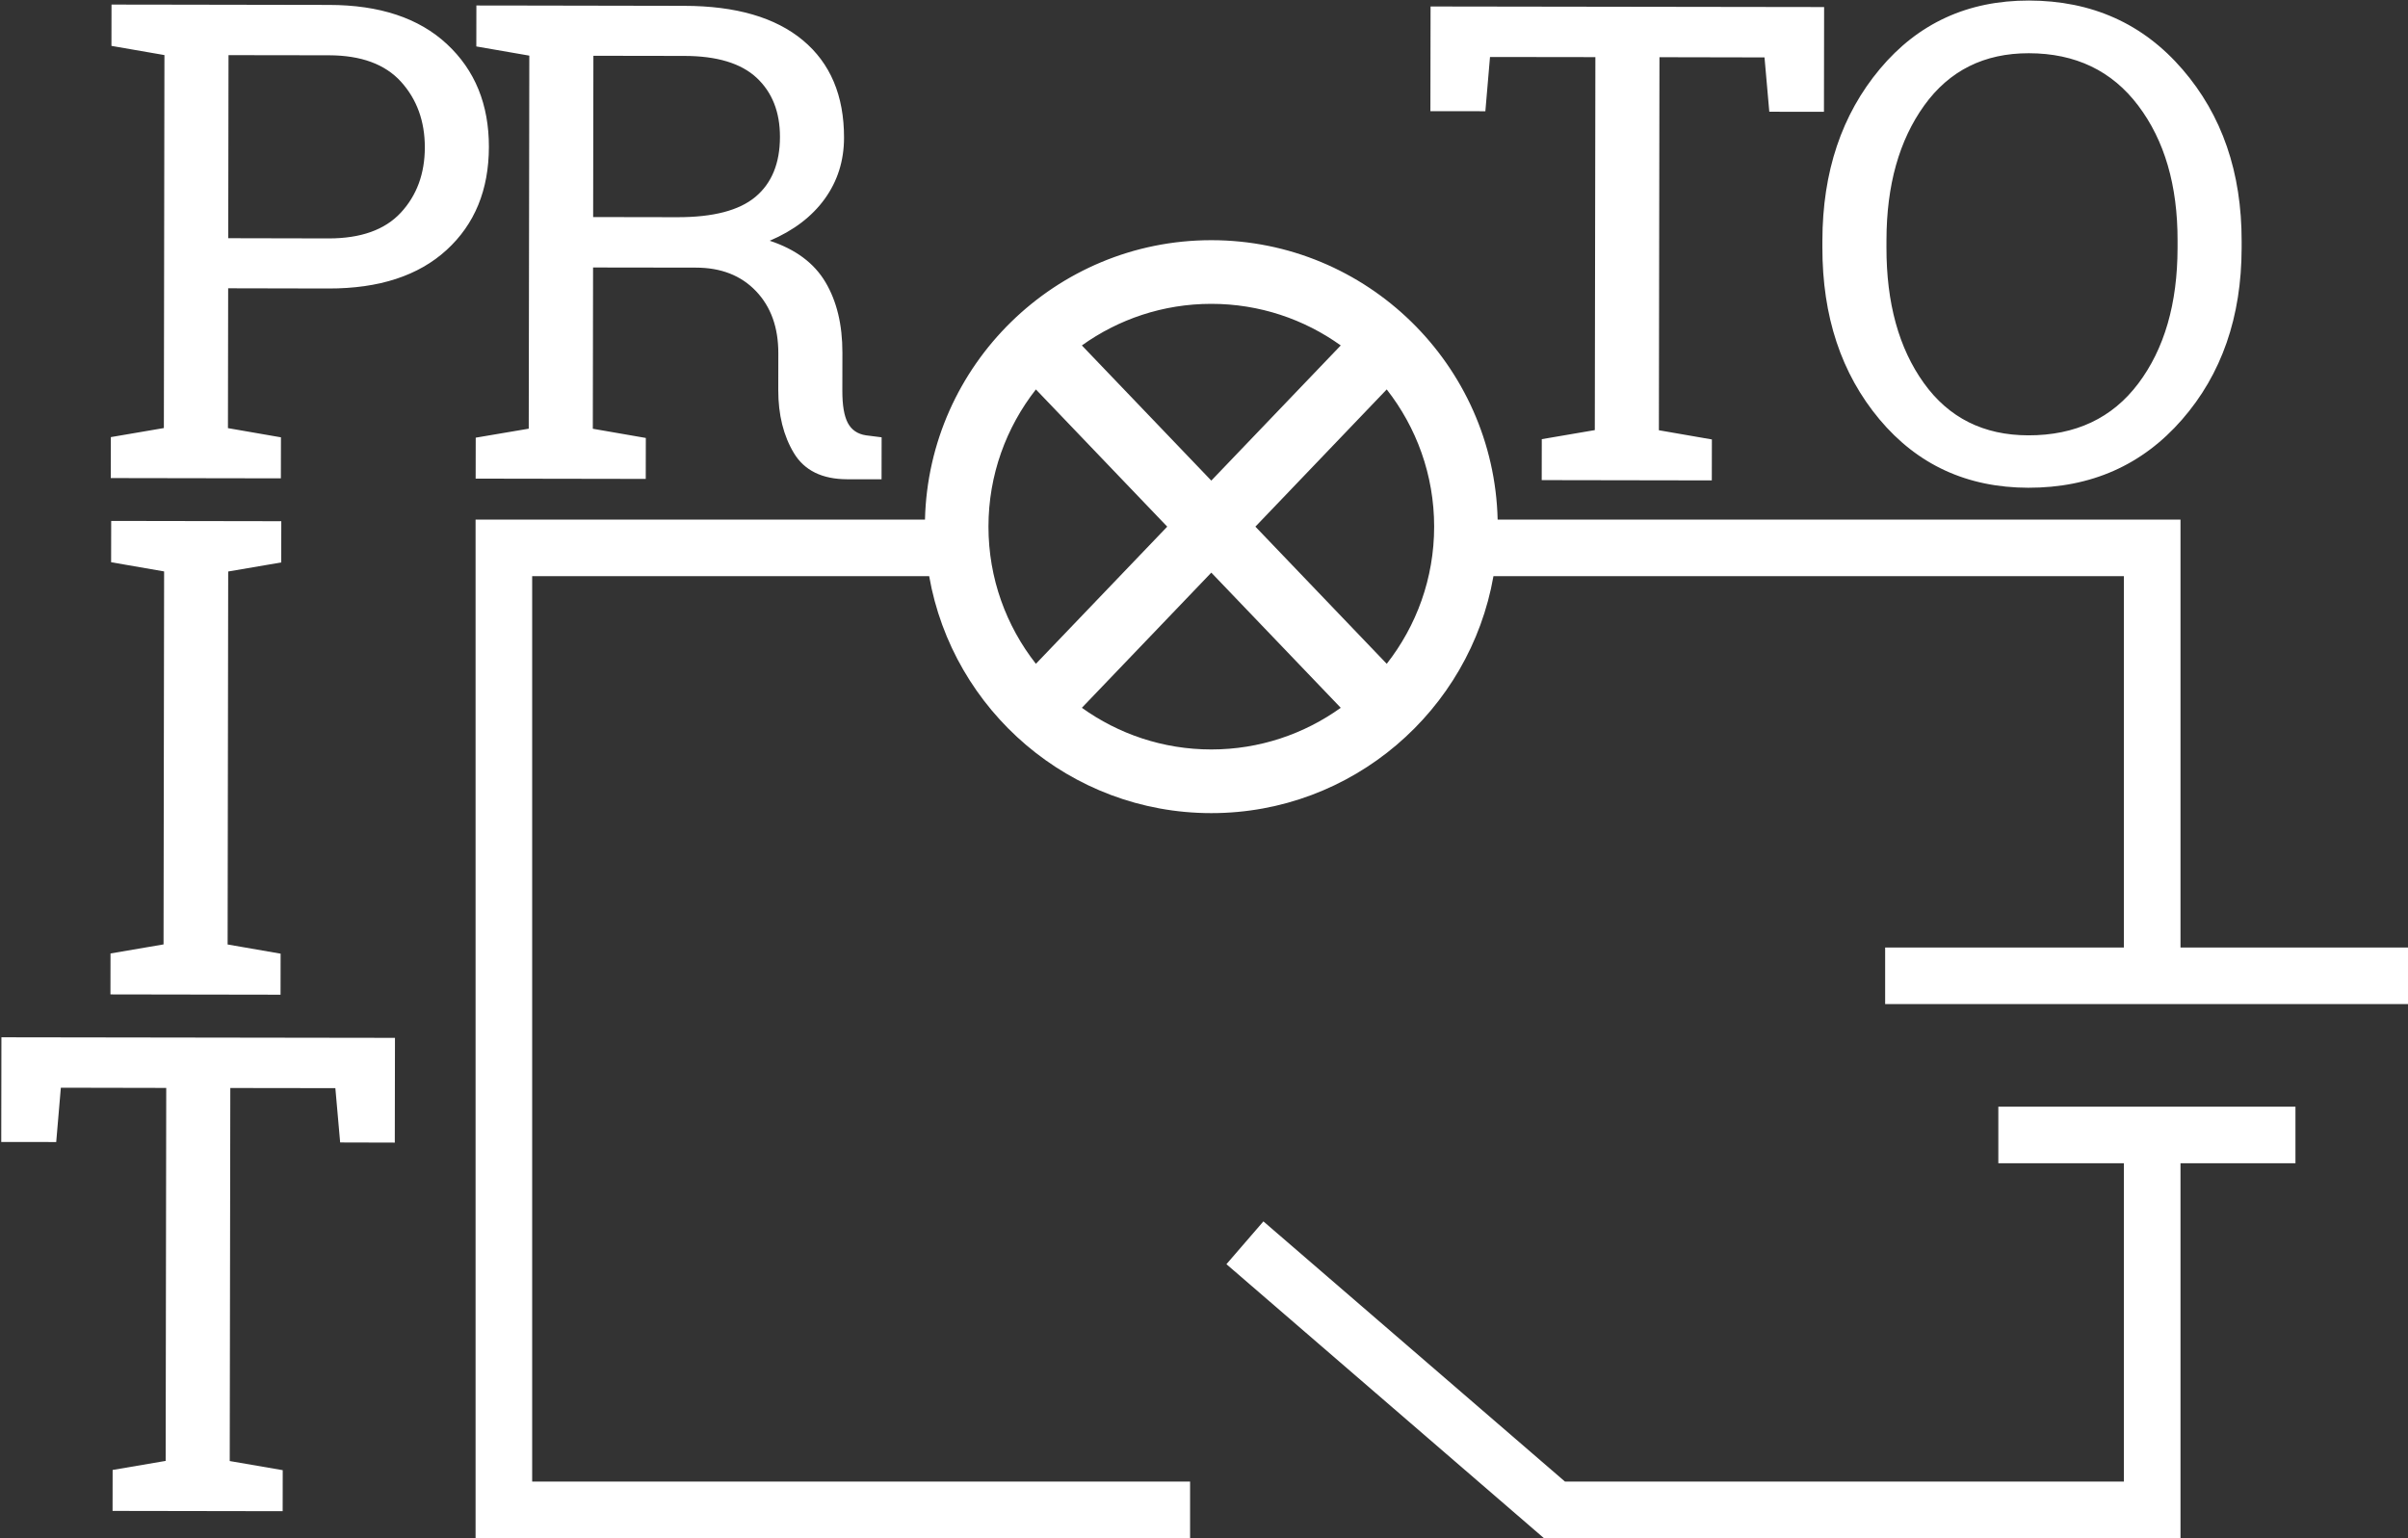 <?xml version="1.0" encoding="UTF-8" standalone="no"?>
<!-- Created with Inkscape (http://www.inkscape.org/) -->

<svg
   xmlns:dc="http://purl.org/dc/elements/1.1/"
   xmlns:cc="http://creativecommons.org/ns#"
   xmlns:rdf="http://www.w3.org/1999/02/22-rdf-syntax-ns#"
   xmlns:svg="http://www.w3.org/2000/svg"
   xmlns="http://www.w3.org/2000/svg"
   xmlns:sodipodi="http://sodipodi.sourceforge.net/DTD/sodipodi-0.dtd"
   xmlns:inkscape="http://www.inkscape.org/namespaces/inkscape"
   version="1.1"
   id="svg2"
   xml:space="preserve"
   width="453.731"
   height="289.84"
   viewBox="0 0 453.731 289.84"
   sodipodi:docname="logo_white.svg"
   inkscape:version="0.92.4 5da689c313, 2019-01-14"><rect x="0" y="0" width="453.731" height="289.84" fill="#333333" stroke="none"/><defs
     id="defs6" /><sodipodi:namedview
     pagecolor="#ffffff"
     bordercolor="#666666"
     borderopacity="1"
     objecttolerance="10"
     gridtolerance="10"
     guidetolerance="10"
     inkscape:pageopacity="0"
     inkscape:pageshadow="2"
     inkscape:window-width="1900"
     inkscape:window-height="1154"
     id="namedview4"
     showgrid="false"
     inkscape:zoom="1.6254273"
     inkscape:cx="157.76515"
     inkscape:cy="209.97564"
     inkscape:window-x="8"
     inkscape:window-y="36"
     inkscape:window-maximized="0"
     inkscape:current-layer="g12"
     fit-margin-top="0"
     fit-margin-left="0"
     fit-margin-right="0"
     fit-margin-bottom="0" /><g
     id="g10"
     inkscape:groupmode="layer"
     inkscape:label="ink_ext_XXXXXX"
     transform="matrix(1.333,0,0,-1.333,938.13,404.632)"><g
       id="g12"
       transform="matrix(0.1,0,0,0.1,96.898,-51.679)"><path
         d="m -5181.971,1907.73 h 177.5 v -450 h -790.12 l -426.24,367.8 -52.27,-60.5 448.76,-387.3 h 899.87 v 530 h 162.5 v 80 h -420 z m -864.53,706.1 -185.66,193.9 185.66,194 c 41.94,-53.6 67.03,-120.9 67.03,-194 0,-73.1 -25.09,-140.4 -67.03,-193.9 z m -247.97,-121.1 c -68.19,0 -131.34,21.9 -182.96,58.9 l 182.96,191.1 182.97,-191.1 c -51.62,-37 -114.77,-58.9 -182.97,-58.9 z m -315,315 c 0,73.1 25.1,140.4 67.04,194 l 185.66,-194 -185.66,-193.9 c -41.94,53.5 -67.04,120.8 -67.04,193.9 z m 315,315 c 68.2,0 131.35,-21.8 182.97,-58.8 l -182.97,-191.1 -182.96,191.1 c 51.62,37 114.77,58.8 182.96,58.8 z m 1370,-910 v 605 h -965.25 c -5.34,218.7 -184.78,395 -404.75,395 -219.96,0 -399.4,-176.3 -404.74,-395 h -635.26 v -1440 h 1010 v 80 h -930 v 1280 h 561.19 c 33.27,-190 199.38,-335 398.81,-335 199.44,0 365.55,145 398.82,335 h 891.18 v -525 h -337.5 v -80 h 740 v 80 z m -3080.48,-274.9 77.69,-0.1 6.55,76.8 148.97,-0.3 -0.81,-527.3 -74.97,-12.8 -0.09,-57.9 240.45,-0.4 0.09,58 -74.91,12.9 0.81,527.4 148.5,-0.2 6.78,-76.8 77.24,-0.2 0.24,148.1 -556.31,0.8 z m 394.9,266.2 -74.91,13 0.81,527.3 74.96,12.8 0.1,58.3 -240.45,0.4 -0.1,-58.4 74.91,-13 -0.81,-527.3 -74.96,-12.8 -0.09,-57.9 240.45,-0.4 z m 2269.96,1008.9 c 0.13,77.6 17.92,141 53.4,190.3 35.48,49.3 84.77,73.9 147.92,73.8 65.9,-0.1 117.43,-24.8 154.6,-74.1 37.17,-49.2 55.69,-112.8 55.56,-190.6 l -0.01,-10.6 c -0.12,-78.8 -18.62,-142.6 -55.47,-191.6 -36.86,-49 -88.7,-73.4 -155.51,-73.3 -63.15,0.1 -112.38,24.7 -147.71,74 -35.32,49.2 -52.92,113.1 -52.79,191.6 z m -90.59,-10.4 c -0.15,-97.5 26.69,-178.4 80.54,-242.9 53.85,-64.4 123.98,-96.7 210.42,-96.9 88.89,-0.1 161.35,32 217.38,96.3 56.04,64.2 84.13,145.1 84.29,242.6 l 0.01,9.6 c 0.16,97.2 -27.7,178.2 -83.53,242.9 -55.84,64.8 -128.2,97.2 -217.09,97.4 -86.43,0.1 -156.67,-32.1 -210.71,-96.7 -54.05,-64.6 -81.14,-145.5 -81.3,-242.6 z m -469.84,269.2 148.96,-0.2 -0.81,-527.3 -74.96,-12.8 -0.09,-57.9 240.44,-0.4 0.1,57.9 -74.91,13 0.81,527.4 148.5,-0.3 6.77,-76.8 77.25,-0.1 0.23,148.1 -556.3,0.8 -0.24,-148 77.7,-0.1 z m -1267.4,1.7 128.27,-0.2 c 46.28,0 80.45,-10.4 102.48,-30.9 22.04,-20.6 33.03,-48.5 32.97,-83.7 -0.06,-37.1 -11.59,-65.3 -34.6,-84.6 -23.02,-19.3 -59.83,-28.9 -110.39,-28.8 l -119.08,0.2 z m -91.39,-527.2 -74.95,-12.7 -0.1,-57.9 240.45,-0.4 0.1,57.9 -74.92,13 0.35,228 145.28,-0.2 c 35.56,0 63.89,-11.1 85,-33.2 21.11,-22.1 31.64,-51.4 31.59,-87.9 l -0.08,-51.9 c -0.05,-35 7.33,-64.7 22.15,-89.3 14.83,-24.5 39.87,-36.8 75.12,-36.9 h 48.73 l 0.1,59.3 -22.07,2.8 c -11.95,1.8 -20.53,7.7 -25.71,17.5 -5.21,9.8 -7.78,25 -7.75,45.5 l 0.09,53.8 c 0.06,39.5 -7.94,72.8 -23.99,99.8 -16.05,27 -42.3,46.5 -78.75,58.5 33.73,14.4 59.65,34.1 77.78,59.2 18.12,25.1 27.22,53.9 27.26,86.4 0.09,59.5 -19.3,105.4 -58.17,137.8 -38.88,32.4 -94.8,48.6 -167.74,48.7 l -218.85,0.4 -74.93,0.1 -0.09,-57.9 74.91,-13 z m -180.83,305.4 c -22.56,-24.3 -56.53,-36.4 -101.89,-36.4 l -142.06,0.3 0.4,258.8 142.06,-0.2 c 45.36,-0.1 79.29,-12.6 101.77,-37.4 22.49,-24.9 33.71,-55.9 33.67,-92.9 -0.06,-37.1 -11.38,-67.8 -33.95,-92.2 z m 65.21,238.3 c -39.64,36.9 -95.17,55.3 -166.59,55.4 l -232.63,0.4 -74.93,0.1 -0.1,-58.4 74.91,-13 -0.81,-527.3 -74.95,-12.8 -0.1,-57.9 240.45,-0.4 0.1,58 -74.92,13 0.3,197.7 142.06,-0.3 c 71.41,-0.1 127,18.1 166.76,54.5 39.73,36.4 59.65,84.9 59.75,145.6 0.09,60.1 -19.68,108.6 -59.3,145.4"
         style="fill:#ffffff;fill-opacity:1;fill-rule:nonzero;stroke:none"
         id="path214"
         inkscape:connector-curvature="0" /></g></g></svg>